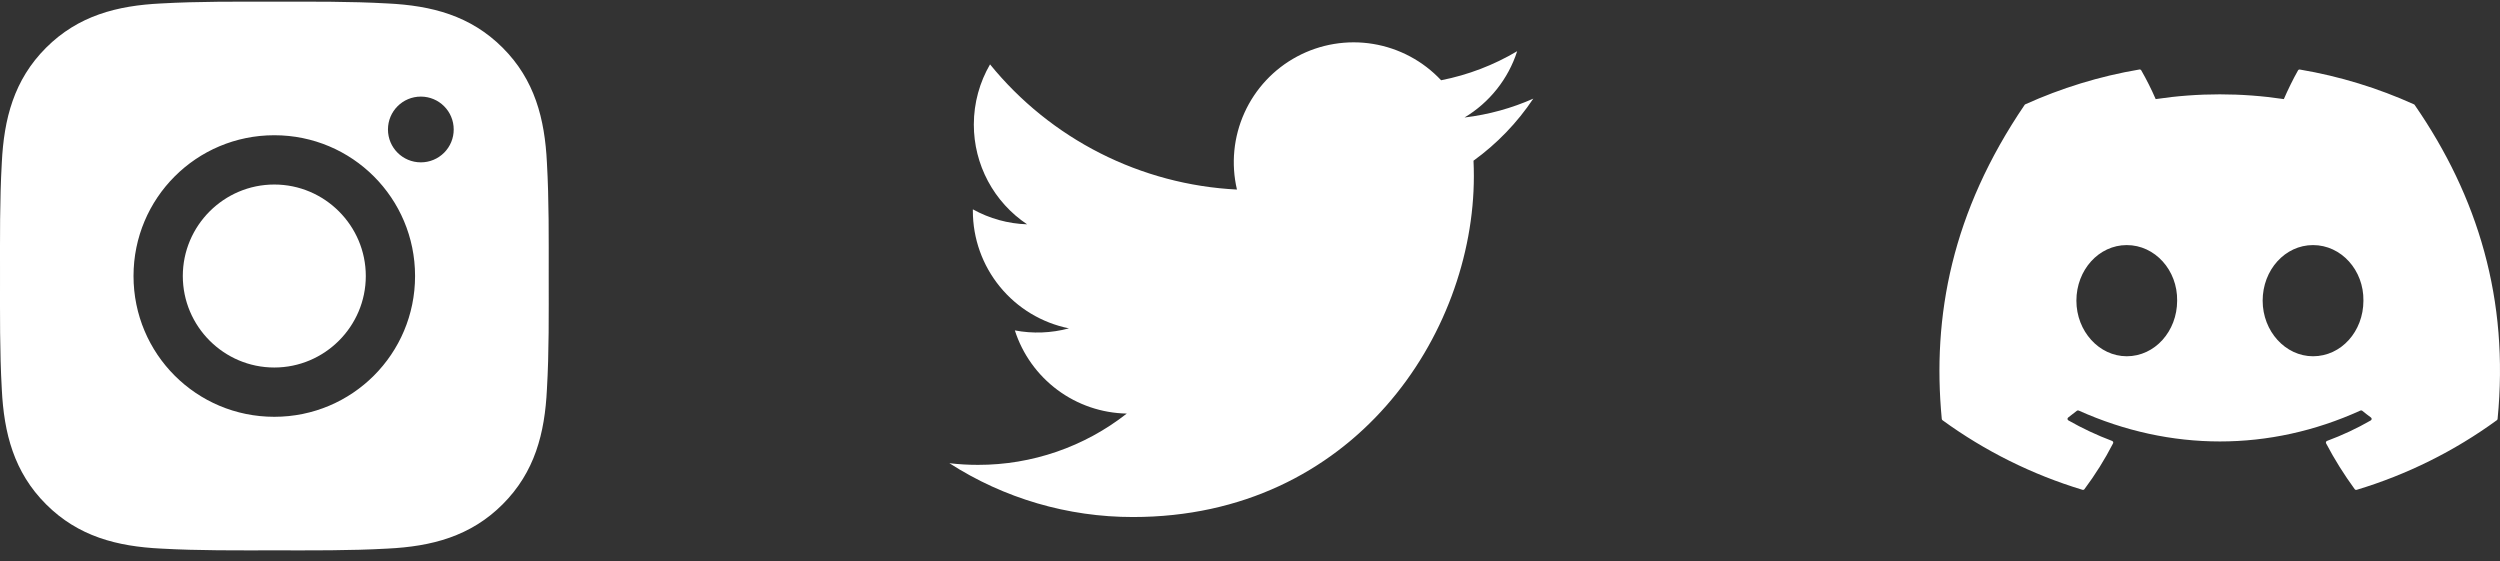 <svg width="147" height="33" viewBox="0 0 147 33" fill="none" xmlns="http://www.w3.org/2000/svg">
<rect x="0" y="0" width="147" height="33" fill="#333333" stroke="none"/>
<g id="Group 6">
<g id="Group">
<path id="Vector" d="M141.942 6.135C139.841 5.187 137.588 4.487 135.233 4.089C135.212 4.085 135.19 4.087 135.171 4.096C135.152 4.105 135.135 4.119 135.125 4.138C134.836 4.645 134.515 5.305 134.29 5.827C131.792 5.454 129.252 5.454 126.754 5.827C126.503 5.249 126.22 4.685 125.907 4.138C125.896 4.119 125.88 4.104 125.861 4.095C125.841 4.086 125.819 4.082 125.798 4.086C123.444 4.484 121.192 5.184 119.089 6.133C119.071 6.141 119.056 6.154 119.046 6.171C114.772 12.454 113.6 18.581 114.176 24.632C114.177 24.647 114.182 24.662 114.189 24.674C114.197 24.687 114.206 24.699 114.218 24.708C116.713 26.524 119.495 27.907 122.449 28.8C122.469 28.807 122.491 28.807 122.512 28.8C122.532 28.794 122.551 28.782 122.564 28.765C123.199 27.913 123.764 27.014 124.248 26.069C124.277 26.014 124.249 25.948 124.191 25.926C123.304 25.592 122.445 25.189 121.621 24.72C121.606 24.712 121.593 24.7 121.584 24.685C121.575 24.671 121.57 24.654 121.569 24.637C121.568 24.62 121.571 24.603 121.578 24.588C121.585 24.572 121.596 24.559 121.61 24.549C121.783 24.421 121.956 24.288 122.12 24.154C122.135 24.142 122.153 24.135 122.172 24.132C122.191 24.13 122.21 24.133 122.228 24.141C127.621 26.563 133.461 26.563 138.791 24.141C138.809 24.132 138.828 24.129 138.847 24.131C138.867 24.133 138.885 24.141 138.9 24.153C139.065 24.288 139.236 24.421 139.411 24.549C139.425 24.559 139.436 24.572 139.443 24.587C139.45 24.603 139.454 24.62 139.453 24.637C139.452 24.654 139.447 24.67 139.438 24.685C139.429 24.699 139.417 24.712 139.403 24.72C138.581 25.193 137.727 25.592 136.83 25.925C136.817 25.93 136.804 25.938 136.793 25.948C136.783 25.958 136.775 25.97 136.769 25.984C136.764 25.998 136.762 26.012 136.763 26.027C136.763 26.041 136.767 26.056 136.774 26.069C137.268 27.012 137.834 27.91 138.456 28.763C138.469 28.781 138.487 28.794 138.508 28.801C138.529 28.808 138.551 28.808 138.572 28.802C141.53 27.911 144.317 26.527 146.814 24.708C146.827 24.699 146.837 24.688 146.844 24.675C146.852 24.663 146.857 24.648 146.858 24.634C147.545 17.638 145.708 11.559 141.984 6.173C141.975 6.156 141.96 6.142 141.942 6.135ZM125.054 20.948C123.431 20.948 122.092 19.48 122.092 17.679C122.092 15.877 123.405 14.411 125.054 14.411C126.716 14.411 128.042 15.89 128.016 17.679C128.016 19.481 126.703 20.948 125.054 20.948ZM136.006 20.948C134.382 20.948 133.044 19.48 133.044 17.679C133.044 15.877 134.356 14.411 136.006 14.411C137.668 14.411 138.995 15.89 138.969 17.679C138.969 19.481 137.669 20.948 136.006 20.948Z" fill="white"/>
</g>
<path id="Vector_2" d="M16.129 10.85C13.166 10.85 10.749 13.268 10.749 16.23C10.749 19.192 13.166 21.61 16.129 21.61C19.091 21.61 21.509 19.192 21.509 16.23C21.509 13.268 19.091 10.85 16.129 10.85ZM32.264 16.23C32.264 14.002 32.284 11.794 32.159 9.571C32.034 6.988 31.445 4.695 29.556 2.806C27.663 0.914 25.375 0.328 22.792 0.203C20.564 0.078 18.357 0.098 16.133 0.098C13.905 0.098 11.697 0.078 9.473 0.203C6.89 0.328 4.598 0.918 2.709 2.806C0.816 4.699 0.231 6.988 0.106 9.571C-0.019 11.799 0.001 14.006 0.001 16.23C0.001 18.454 -0.019 20.665 0.106 22.889C0.231 25.472 0.82 27.765 2.709 29.653C4.602 31.546 6.89 32.131 9.473 32.257C11.701 32.382 13.909 32.361 16.133 32.361C18.36 32.361 20.568 32.382 22.792 32.257C25.375 32.131 27.667 31.542 29.556 29.653C31.449 27.761 32.034 25.472 32.159 22.889C32.288 20.665 32.264 18.458 32.264 16.23ZM16.129 24.508C11.548 24.508 7.851 20.811 7.851 16.23C7.851 11.649 11.548 7.952 16.129 7.952C20.709 7.952 24.406 11.649 24.406 16.23C24.406 20.811 20.709 24.508 16.129 24.508ZM24.745 9.546C23.676 9.546 22.812 8.683 22.812 7.613C22.812 6.544 23.676 5.68 24.745 5.68C25.815 5.68 26.678 6.544 26.678 7.613C26.679 7.867 26.629 8.119 26.532 8.353C26.435 8.588 26.293 8.801 26.113 8.981C25.933 9.16 25.72 9.303 25.485 9.4C25.251 9.497 24.999 9.547 24.745 9.546Z" fill="white"/>
<g id="Group_2">
<path id="Vector_3" d="M90.158 5.8C88.895 6.36 87.539 6.738 86.113 6.909C87.584 6.028 88.685 4.643 89.21 3.01C87.827 3.832 86.314 4.409 84.737 4.719C83.676 3.586 82.27 2.836 80.739 2.583C79.208 2.331 77.636 2.591 76.267 3.324C74.899 4.056 73.811 5.22 73.172 6.635C72.533 8.049 72.379 9.635 72.733 11.146C69.932 11.005 67.192 10.277 64.691 9.009C62.19 7.741 59.983 5.961 58.214 3.785C57.609 4.828 57.261 6.038 57.261 7.326C57.261 8.486 57.546 9.628 58.093 10.651C58.639 11.674 59.43 12.546 60.394 13.19C59.276 13.155 58.182 12.852 57.204 12.309V12.399C57.204 14.026 57.766 15.602 58.796 16.861C59.826 18.121 61.26 18.985 62.855 19.307C61.817 19.587 60.729 19.629 59.673 19.428C60.123 20.827 60.999 22.051 62.179 22.928C63.359 23.805 64.784 24.291 66.254 24.318C63.759 26.277 60.677 27.339 57.505 27.334C56.943 27.335 56.381 27.302 55.823 27.236C59.043 29.307 62.792 30.405 66.62 30.401C79.579 30.401 86.663 19.668 86.663 10.359C86.663 10.057 86.656 9.752 86.642 9.449C88.02 8.453 89.209 7.219 90.155 5.805L90.158 5.8Z" fill="white"/>
</g>
</g>
</svg>
